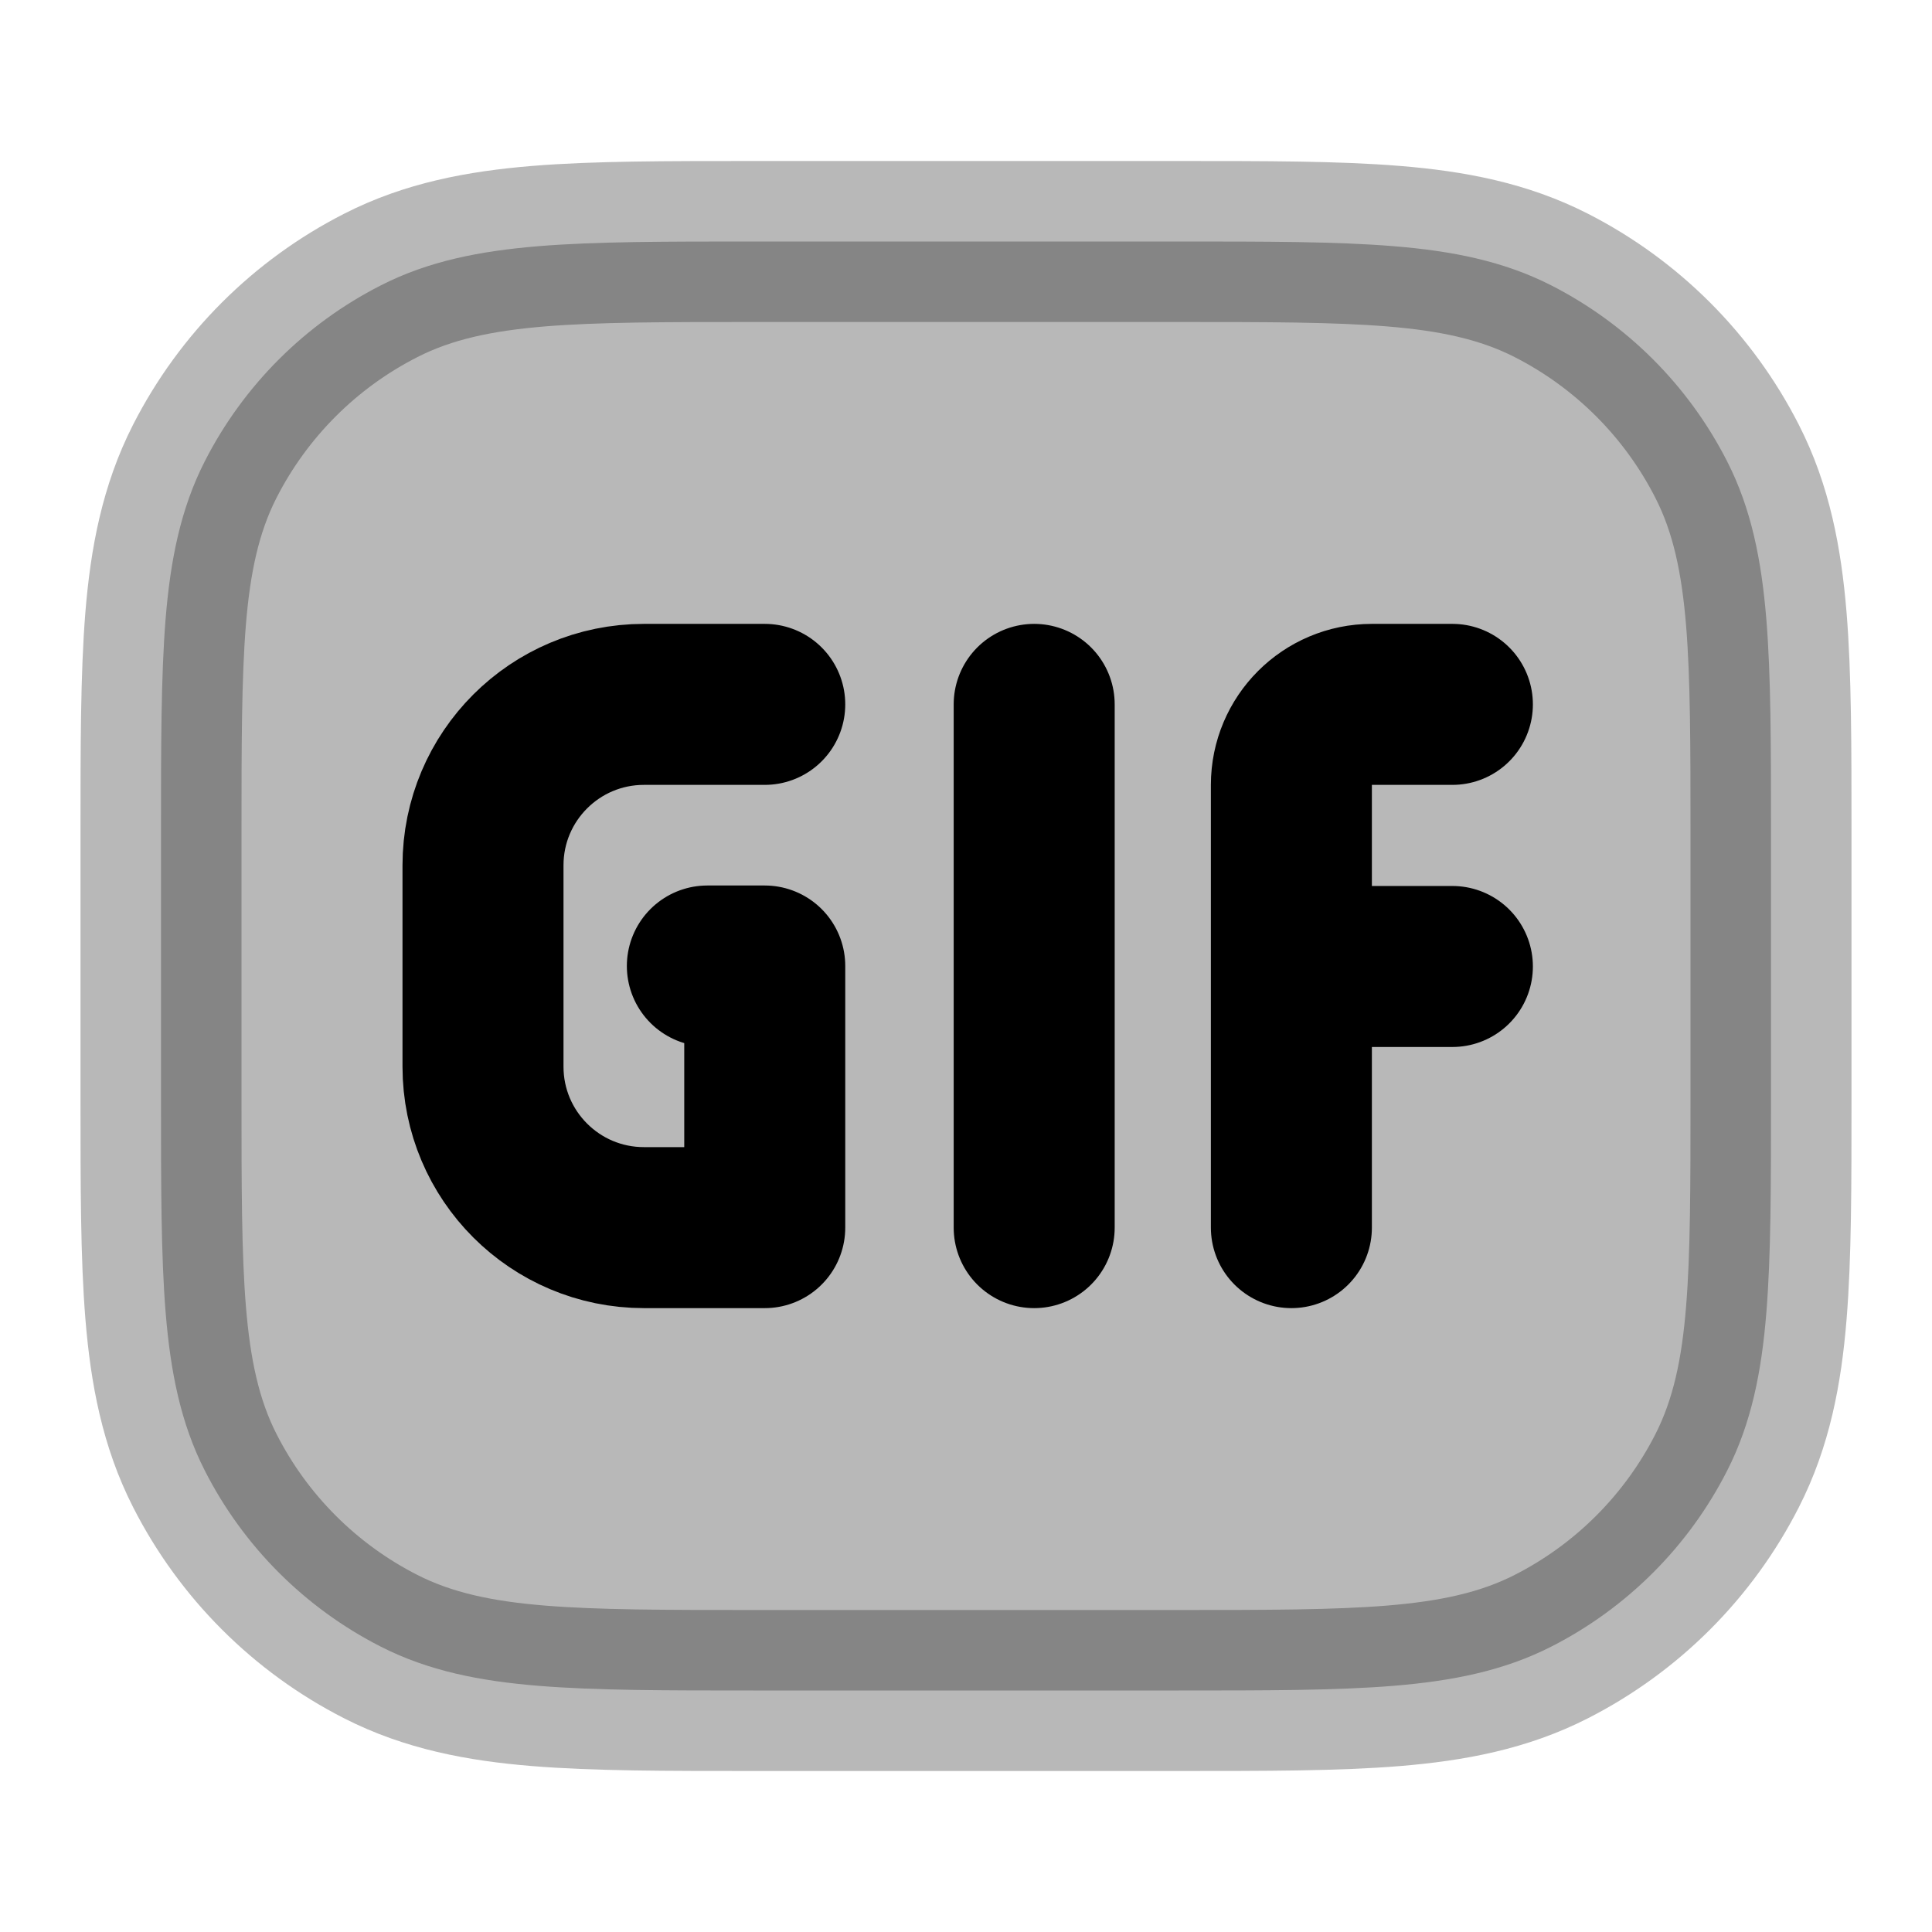 <svg
  xmlns="http://www.w3.org/2000/svg"
  width="24"
  height="24"
  viewBox="0 0 24 24"
  fill="none"
  stroke="currentColor"
  stroke-width="2"
  stroke-linecap="round"
  stroke-linejoin="round"
>
  <path d="M9.4 3H9.357C8.273 3 7.4 3 6.691 3.058C5.963 3.118 5.322 3.243 4.731 3.545C3.789 4.024 3.024 4.789 2.544 5.73C2.242 6.322 2.116 6.963 2.057 7.691C2 8.4 2 9.273 2 10.357V13.643C2 14.727 2 15.601 2.058 16.309C2.118 17.038 2.243 17.678 2.545 18.27C3.024 19.211 3.789 19.976 4.73 20.455C5.322 20.757 5.963 20.883 6.691 20.942C7.4 21 8.273 21 9.357 21H14.643C15.727 21 16.601 21 17.309 20.942C18.038 20.882 18.678 20.757 19.27 20.455C20.211 19.976 20.976 19.211 21.455 18.27C21.757 17.678 21.883 17.038 21.942 16.309C22 15.6 22 14.727 22 13.643V10.357C22 9.273 22 8.399 21.942 7.691C21.882 6.963 21.757 6.322 21.455 5.731C20.976 4.79 20.211 4.025 19.27 3.545C18.678 3.243 18.038 3.117 17.309 3.058C16.6 3 15.727 3 14.643 3H9.4Z" fill="currentColor" opacity="0.28" fill-rule="evenodd" clip-rule="evenodd"/>
  <path d="M9.5 8.75H8C6.895 8.75 6 9.645 6 10.75V13.25C6 14.355 6.895 15.25 8 15.25H9.5V12H8.787M12.847 8.75V15.25M18.042 8.75H17.042C16.49 8.75 16.042 9.198 16.042 9.75V12.006M16.042 12.006V15.25M16.042 12.006H18.042" stroke="currentColor" stroke-width="2"/>
</svg>